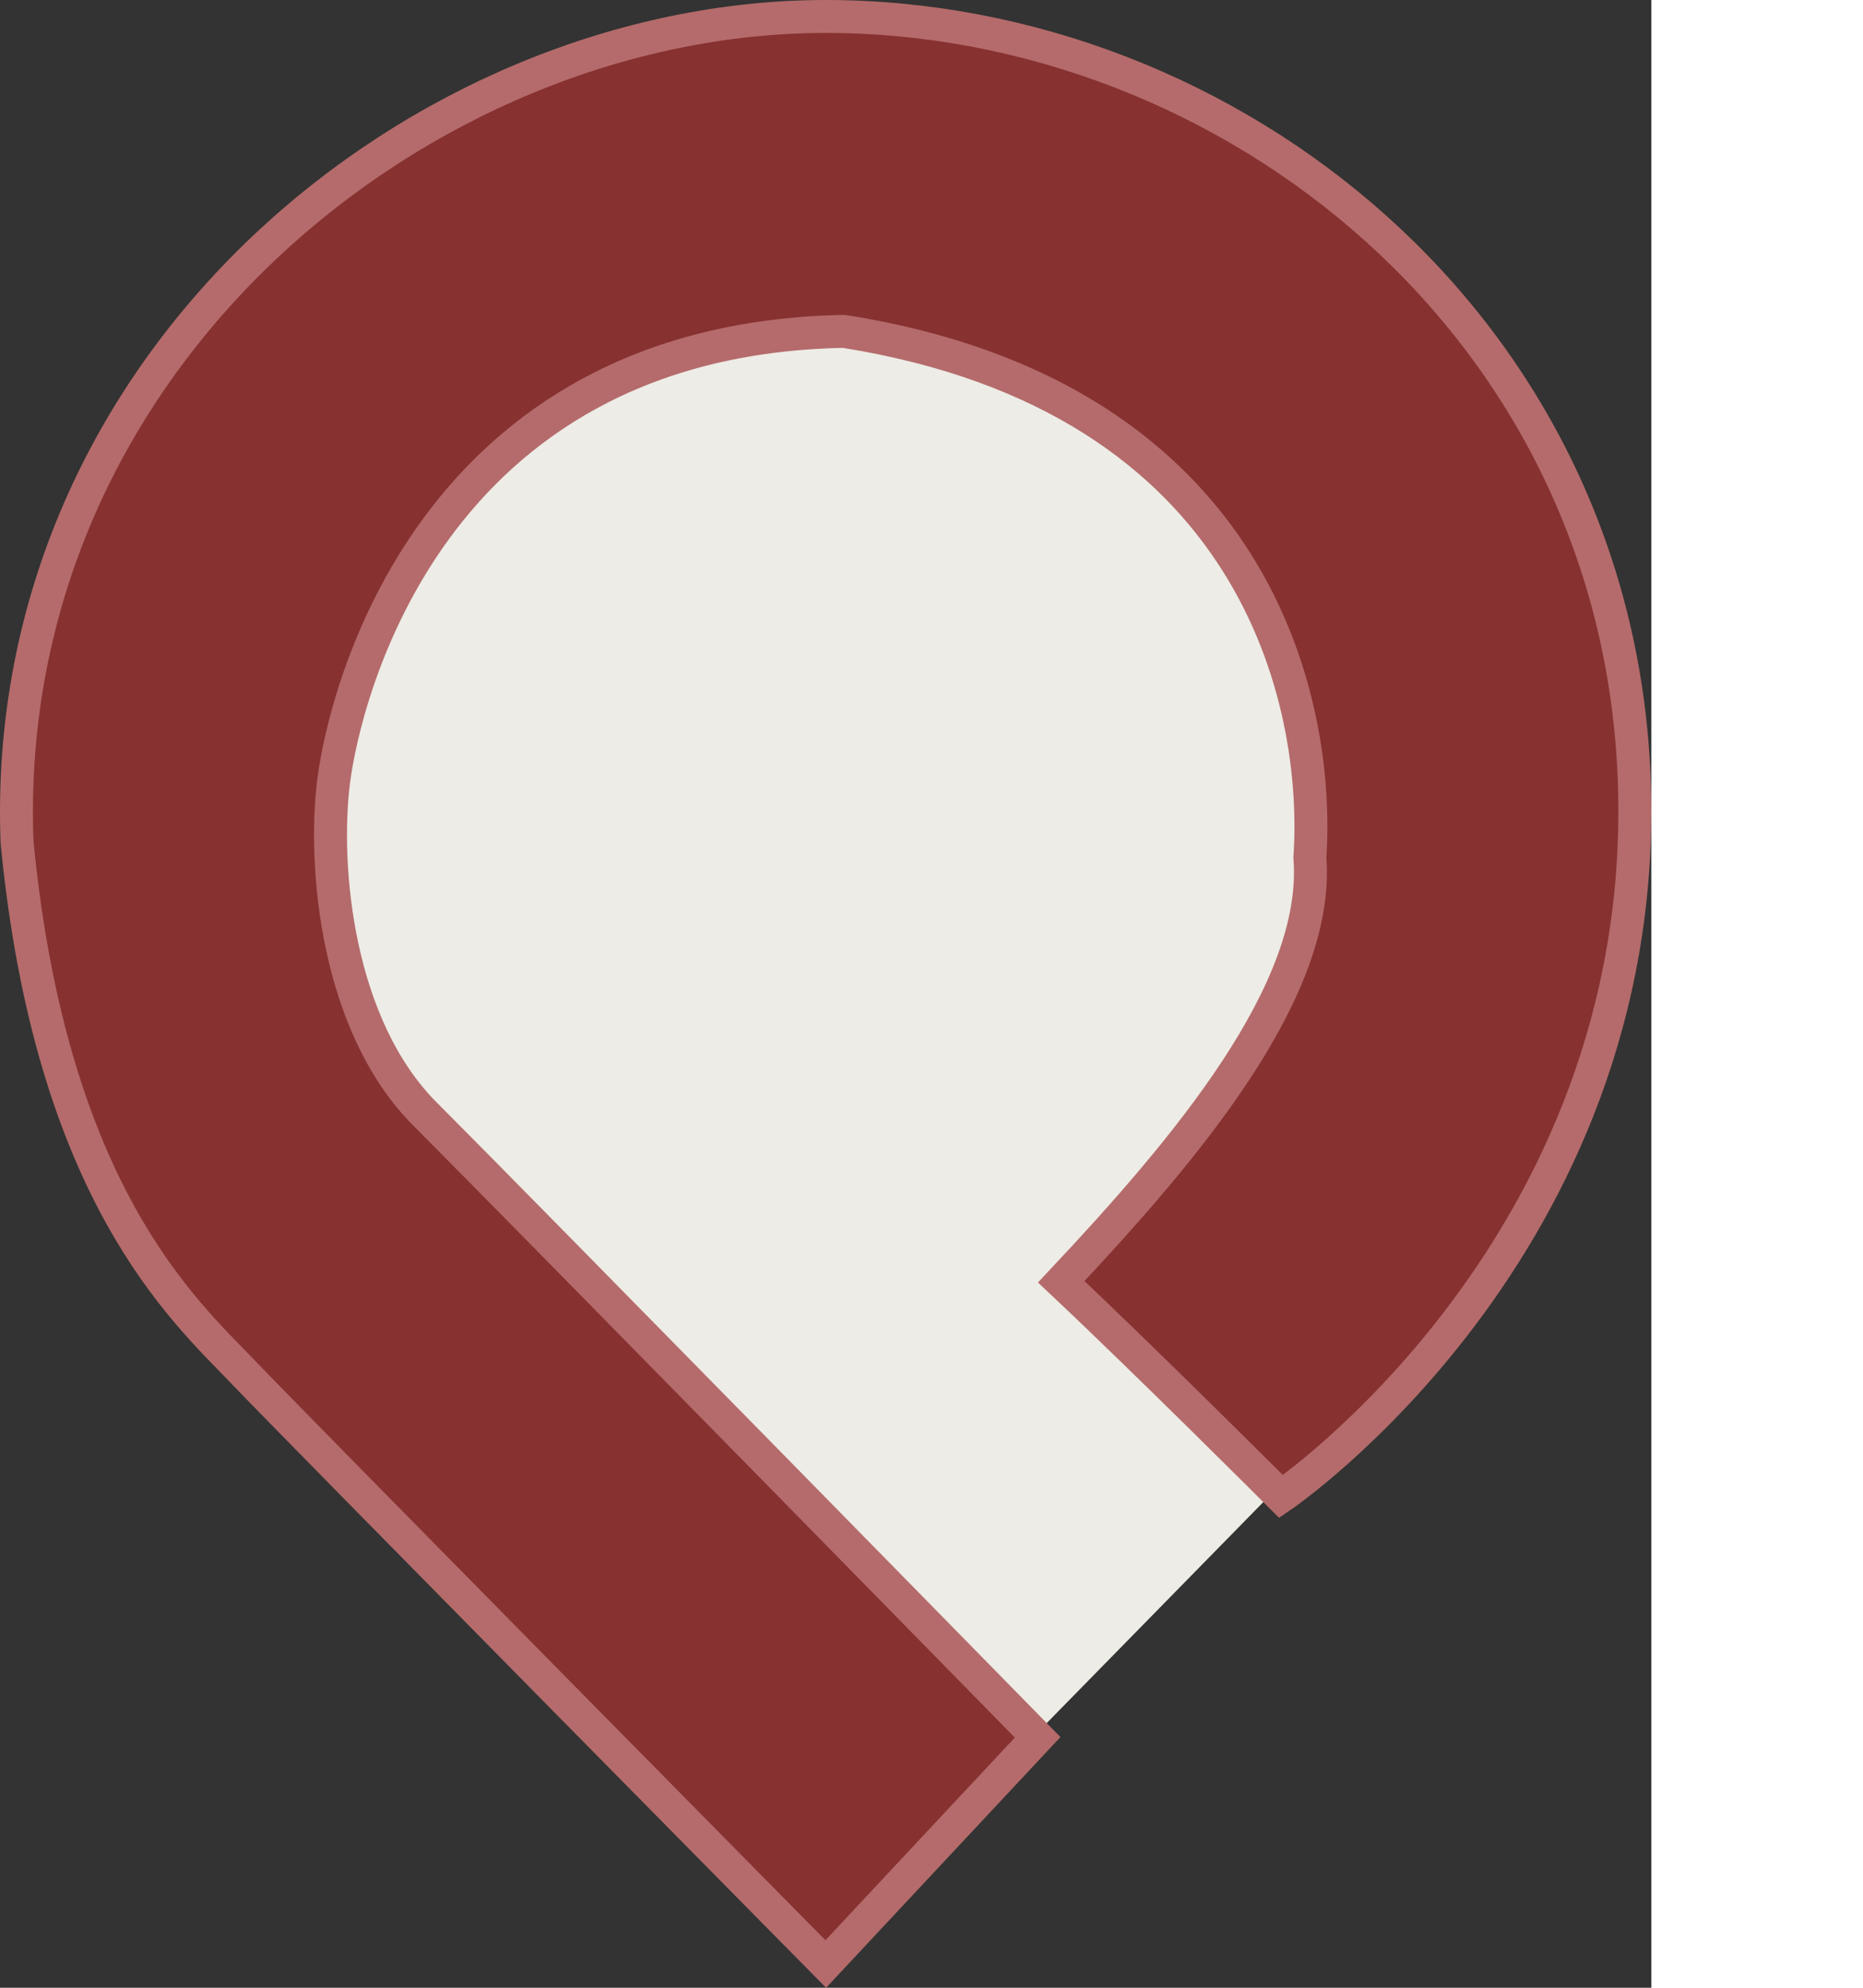 
<svg version="1.1"
    id="MarkerPin7"
    xmlns="http://www.w3.org/2000/svg"
    xmlns:xlink="http://www.w3.org/1999/xlink"
    x="0"
    y="0"
    width="37.5"
    height="40"
    preserveAspectRatio="xMinYMin meet"
    viewBox="0 0 50.135 60.333"
    shape-rendering="geometricPrecision"
    xml:space="preserve">

    <rect x="0" y="0" width="50.135" height="60.333" fill="#333333" stroke="none"/>

    <circle fill="#EDECE6" cx="24.256" cy="25.312" r="15.931"/>
    <rect x="15.54" y="33.896" transform="matrix(0.7 -0.714 0.714 0.7 -22.629 32.657)" fill="#EDECE6" width="23.999" height="18.712"/>
    <path fill="#873131" stroke="#B56B6B" stroke-miterlimit="10" d="M25.071,59.612l6.432-6.88c0,0-15.892-16.212-18.594-18.913
    	s-3.1-7.549-2.781-10.092c0.317-2.543,2.86-13.431,15.495-13.669c12.556,1.986,14.464,11.285,14.146,15.973
    	c0.318,4.052-3.814,8.9-7.549,12.874c2.701,2.543,6.674,6.518,6.674,6.518s11.131-7.551,10.73-21.537
    	C49.224,9.9,37.313,0.5,25.071,0.5C12.829,0.5-0.034,10.933,0.517,25.555c1.027,10.648,5.08,14.226,6.828,16.053
    	S25.071,59.612,25.071,59.612z"/>
</svg>
